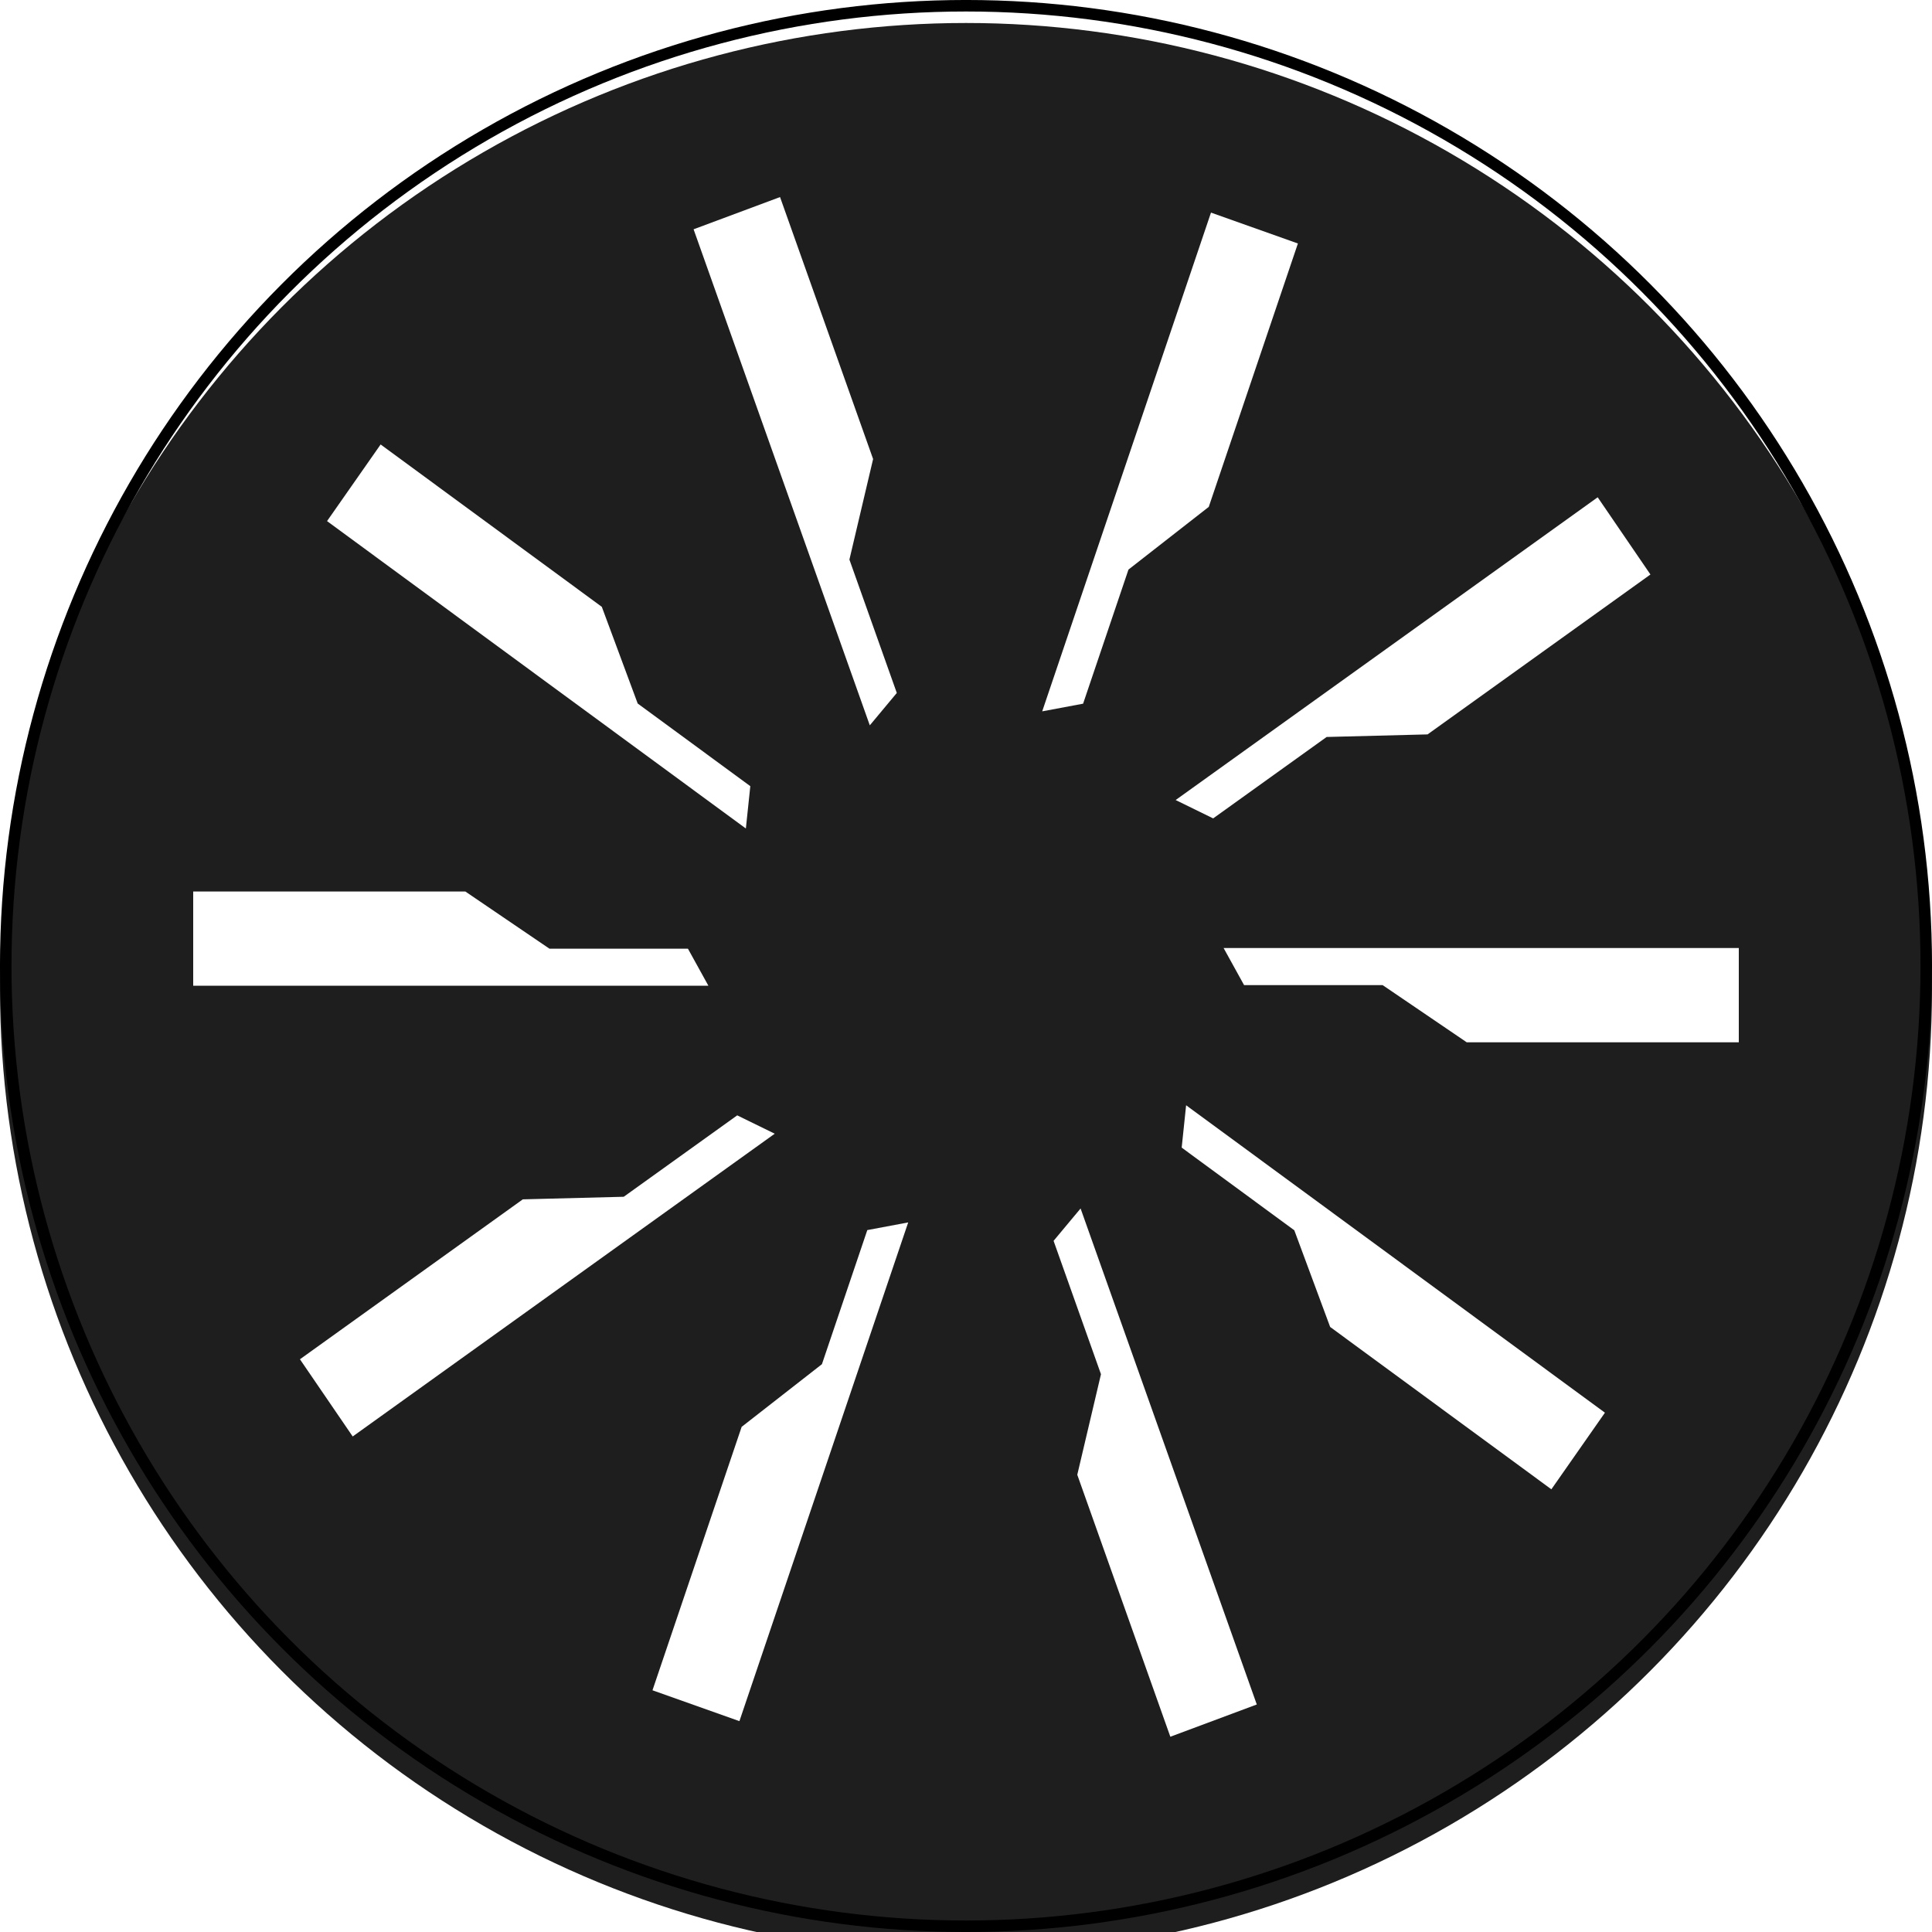 <svg width="72" height="72" viewBox="0 0 72 72" fill="none" xmlns="http://www.w3.org/2000/svg">
<g filter="url(#filter0_i_193_6471)">
<circle cx="36" cy="36" r="36" fill="#1E1E1E"/>
</g>
<circle cx="36" cy="36" r="35.786" stroke="black" stroke-width="0.429"/>
<path d="M7.2 33.223H17.341L20.475 35.354H25.637L26.4 36.736H7.2V33.223Z" fill="white"/>
<path d="M64.8 38.843L54.66 38.843L51.526 36.712L46.363 36.712L45.6 35.33L64.8 35.33L64.8 38.843Z" fill="white"/>
<path d="M14.185 16.564L22.428 22.615L23.765 26.218L27.962 29.298L27.796 30.876L12.188 19.42L14.185 16.564Z" fill="white"/>
<path d="M57.815 55.502L49.571 49.452L48.235 45.849L44.038 42.768L44.203 41.19L59.811 52.647L57.815 55.502Z" fill="white"/>
<path d="M29.07 7.344L32.538 17.107L31.655 20.854L33.421 25.824L32.415 27.031L25.848 8.545L29.07 7.344Z" fill="white"/>
<path d="M43.615 64.723L40.147 54.96L41.03 51.213L39.264 46.243L40.27 45.036L46.837 63.521L43.615 64.723Z" fill="white"/>
<path d="M48.369 9.074L45.047 18.89L42.055 21.226L40.364 26.224L38.84 26.51L45.13 7.923L48.369 9.074Z" fill="white"/>
<path d="M24.316 62.992L27.639 53.175L30.631 50.839L32.322 45.842L33.846 45.556L27.556 64.142L24.316 62.992Z" fill="white"/>
<path d="M61.507 21.41L53.201 27.369L49.44 27.465L45.211 30.499L43.813 29.815L59.541 18.532L61.507 21.41Z" fill="white"/>
<path d="M11.178 50.656L19.484 44.696L23.245 44.6L27.474 41.566L28.872 42.25L13.144 53.533L11.178 50.656Z" fill="white"/>
<defs>
<filter id="filter0_i_193_6471" x="0" y="0" width="72" height="72.857" filterUnits="userSpaceOnUse" color-interpolation-filters="sRGB">
<feFlood flood-opacity="0" result="BackgroundImageFix"/>
<feBlend mode="normal" in="SourceGraphic" in2="BackgroundImageFix" result="shape"/>
<feColorMatrix in="SourceAlpha" type="matrix" values="0 0 0 0 0 0 0 0 0 0 0 0 0 0 0 0 0 0 127 0" result="hardAlpha"/>
<feOffset dy="0.857"/>
<feGaussianBlur stdDeviation="0.429"/>
<feComposite in2="hardAlpha" operator="arithmetic" k2="-1" k3="1"/>
<feColorMatrix type="matrix" values="0 0 0 0 1 0 0 0 0 1 0 0 0 0 1 0 0 0 0.2 0"/>
<feBlend mode="normal" in2="shape" result="effect1_innerShadow_193_6471"/>
</filter>
</defs>
</svg>
